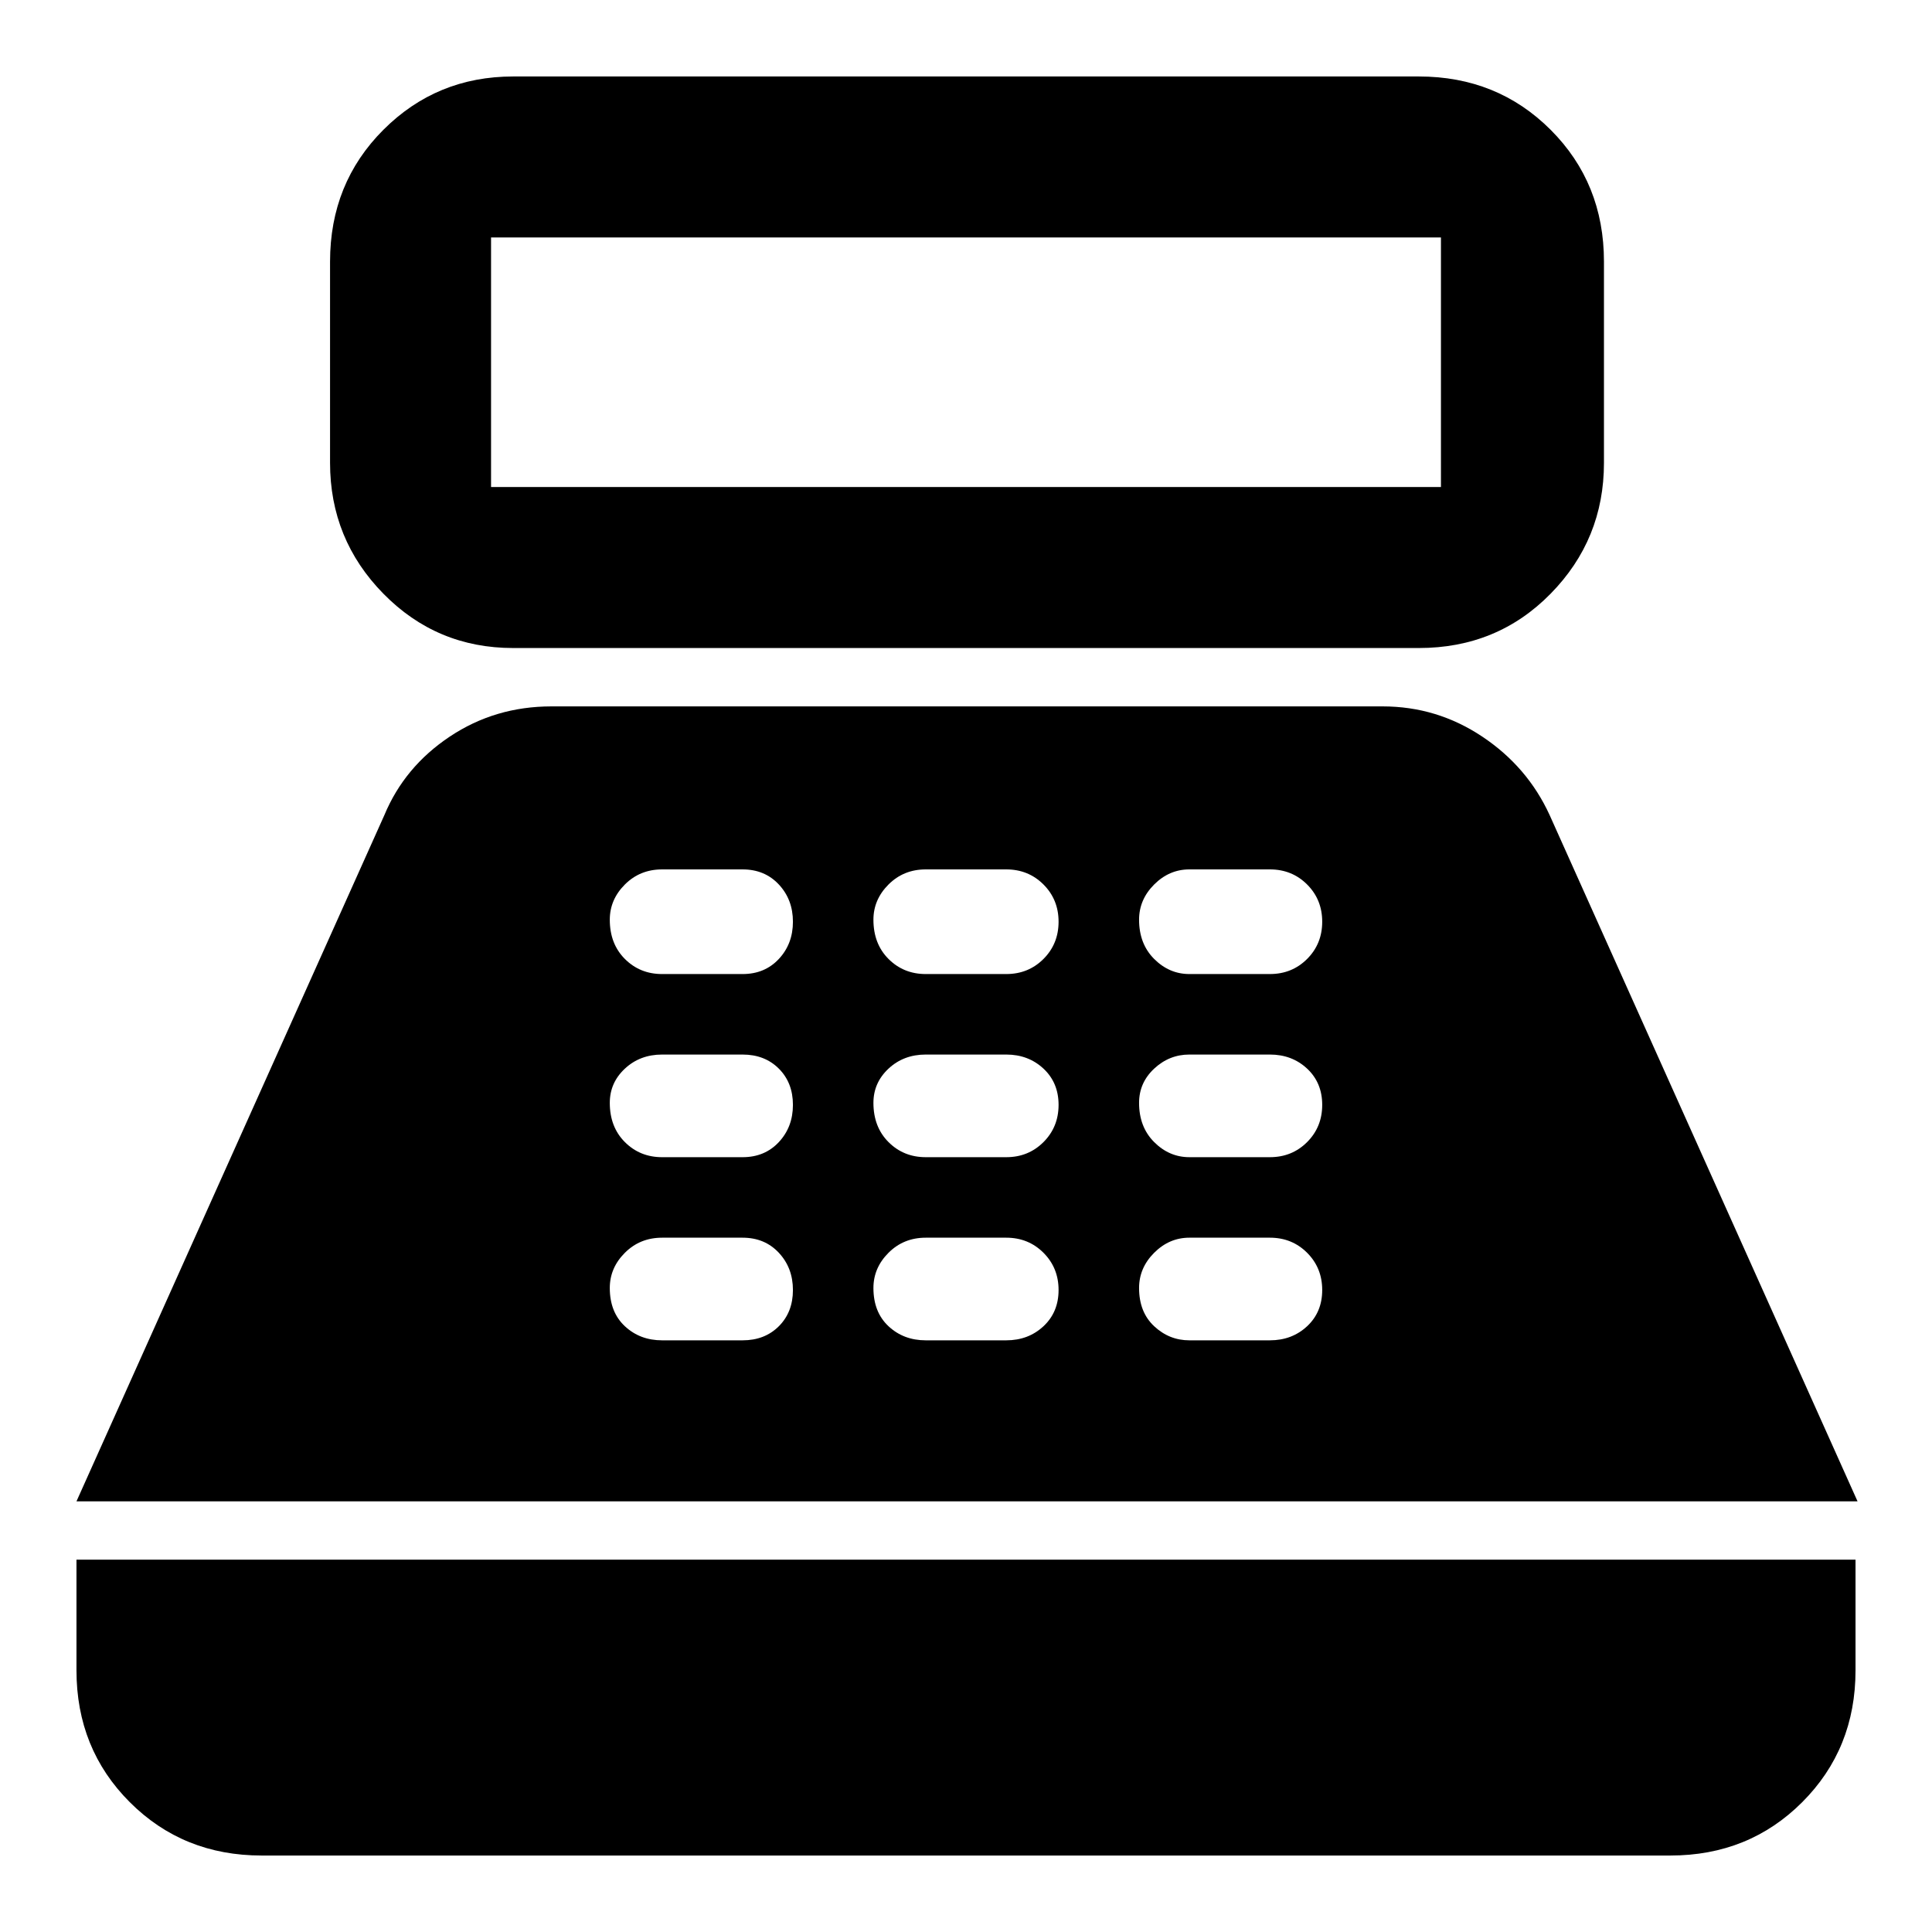 <svg xmlns="http://www.w3.org/2000/svg" height="48" width="48"><path d="M12.75 16.1q-1.9 0-3.225-1.35Q8.2 13.4 8.2 11.5v-5q0-1.95 1.325-3.275T12.75 1.9h22.5q1.95 0 3.275 1.325T39.85 6.5v5q0 1.9-1.325 3.25T35.25 16.1Zm-.55-4h23.6V5.9H12.2v6.2Zm-5.7 34q-1.95 0-3.275-1.325T1.9 41.5v-2.75h44.2v2.75q0 1.95-1.325 3.275T41.5 46.1Zm-4.6-8.8 7.65-17.05q.5-1.2 1.625-1.95t2.525-.75h20.65q1.35 0 2.475.75t1.675 1.95l7.65 17.05Zm14.55-4h2q.55 0 .9-.35t.35-.9q0-.55-.35-.925t-.9-.375h-2q-.55 0-.925.375T15.15 32q0 .6.375.95t.925.35Zm0-4.55h2q.55 0 .9-.375t.35-.925q0-.55-.35-.9t-.9-.35h-2q-.55 0-.925.35t-.375.85q0 .6.375.975t.925.375Zm0-4.55h2q.55 0 .9-.375t.35-.925q0-.55-.35-.925t-.9-.375h-2q-.55 0-.925.375t-.375.875q0 .6.375.975t.925.375ZM23 33.3h2q.55 0 .925-.35t.375-.9q0-.55-.375-.925T25 30.75h-2q-.55 0-.925.375T21.7 32q0 .6.375.95t.925.35Zm0-4.55h2q.55 0 .925-.375t.375-.925q0-.55-.375-.9T25 26.2h-2q-.55 0-.925.35t-.375.85q0 .6.375.975t.925.375Zm0-4.55h2q.55 0 .925-.375t.375-.925q0-.55-.375-.925T25 21.6h-2q-.55 0-.925.375t-.375.875q0 .6.375.975T23 24.2Zm6.55 9.1h2q.55 0 .925-.35t.375-.9q0-.55-.375-.925t-.925-.375h-2q-.5 0-.875.375T28.3 32q0 .6.375.95t.875.35Zm0-4.55h2q.55 0 .925-.375t.375-.925q0-.55-.375-.9t-.925-.35h-2q-.5 0-.875.35t-.375.85q0 .6.375.975t.875.375Zm0-4.55h2q.55 0 .925-.375t.375-.925q0-.55-.375-.925t-.925-.375h-2q-.5 0-.875.375t-.375.875q0 .6.375.975t.875.375Z"/></svg>